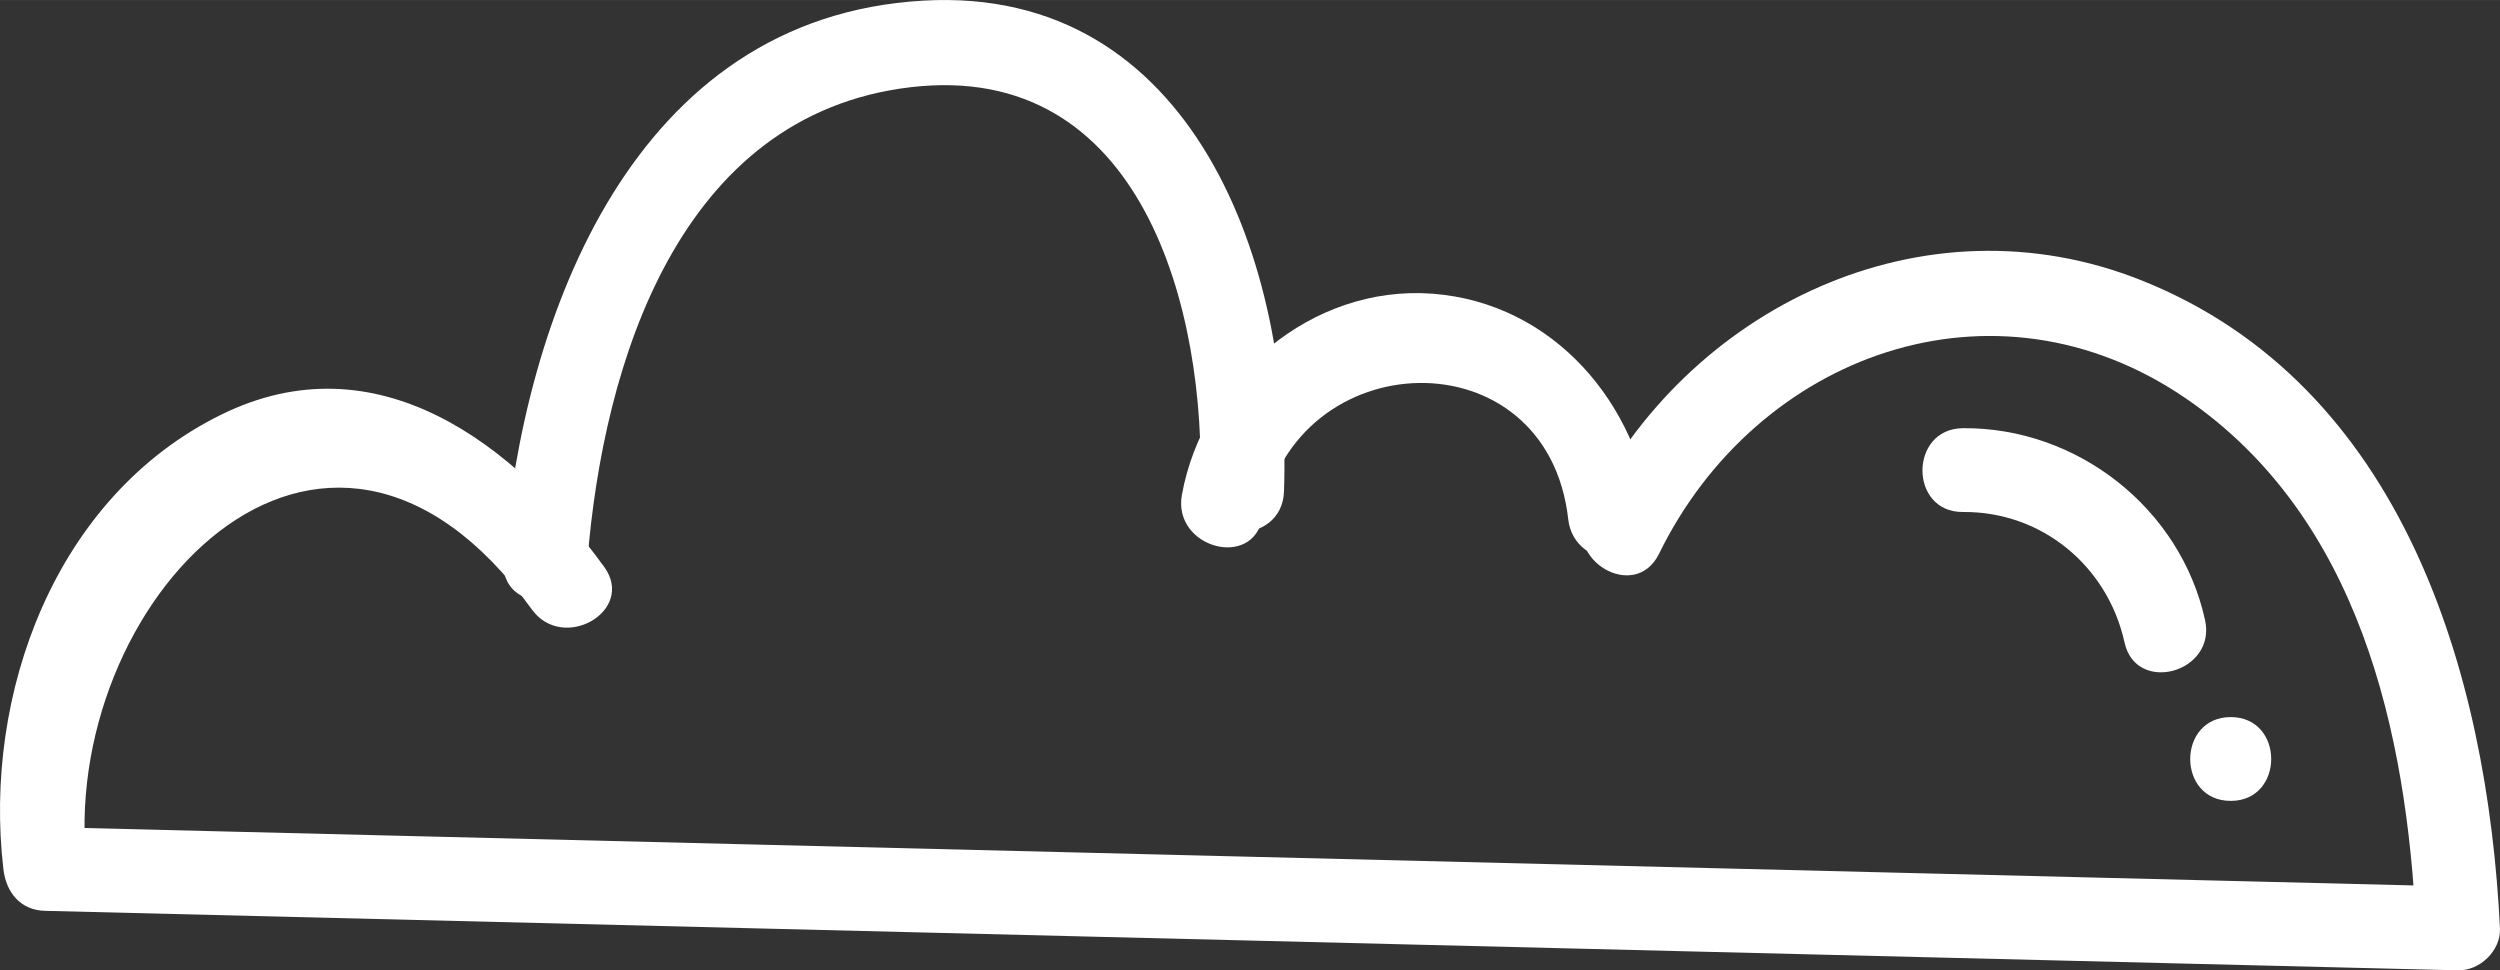 <svg xmlns="http://www.w3.org/2000/svg" width="1080" height="419.2" viewBox="0.039 0.036 1079.974 419.168" style=""><rect x="0.039" y="0.036" width="1079.974" height="419.168" fill="#333333" stroke="none"/><g><title>icons189_386127264</title><g fill="#fff" data-name="Layer 2"><path d="M261.1 245c-38.5-53.2-98.3-99-165.6-65.8-71.9 35.4-102.8 121-94 196.2 1.1 10 7.3 17.9 18.1 18.1l1042.3 25.7c9.4.2 18.5-8.5 18.1-18.1-5.4-110.6-42.1-234.9-154.7-279.9-94.5-37.8-196.7 11.7-239.9 99.9-10.2 20.8 21 39.2 31.3 18.2 42.2-86.3 144.8-123.9 227.7-67.1 75 51.5 95.3 144 99.4 228.9 6-6.1 12.1-12.1 18.1-18.1L19.6 357.3l18 18.1C24.3 261.5 139.2 137.9 229.8 263.3c13.5 18.7 44.9.6 31.3-18.3z"></path><path d="M253.8 242.2c6.8-85.1 39.5-192.7 139.6-204.5s128 96.4 125.1 174.8c-.9 23.3 35.3 23.2 36.2 0C558.3 115.6 516-6.4 398.9.3c-125 7.1-172.8 135.6-181.3 241.9-1.8 23.2 34.4 23.1 36.2 0z"></path><path d="M545.5 223.4c13.8-75.5 122.9-79.3 132 .9 2.5 22.9 38.7 23.1 36.1 0-5.6-49.9-42.6-93.5-94.8-97.4s-99 36.3-108.2 86.9c-4.1 22.8 30.8 32.5 34.9 9.6z"></path><path d="M848 221.2c34-.3 62.5 23.3 69.8 56.3 4.9 22.7 39.8 13.1 34.8-9.6C942 219.5 897.3 184.6 848 185c-23.3.2-23.3 36.4 0 36.2z"></path><path d="M963.7 346c23.3 0 23.3-36.2 0-36.2s-23.4 36.2 0 36.2z"></path></g></g></svg>